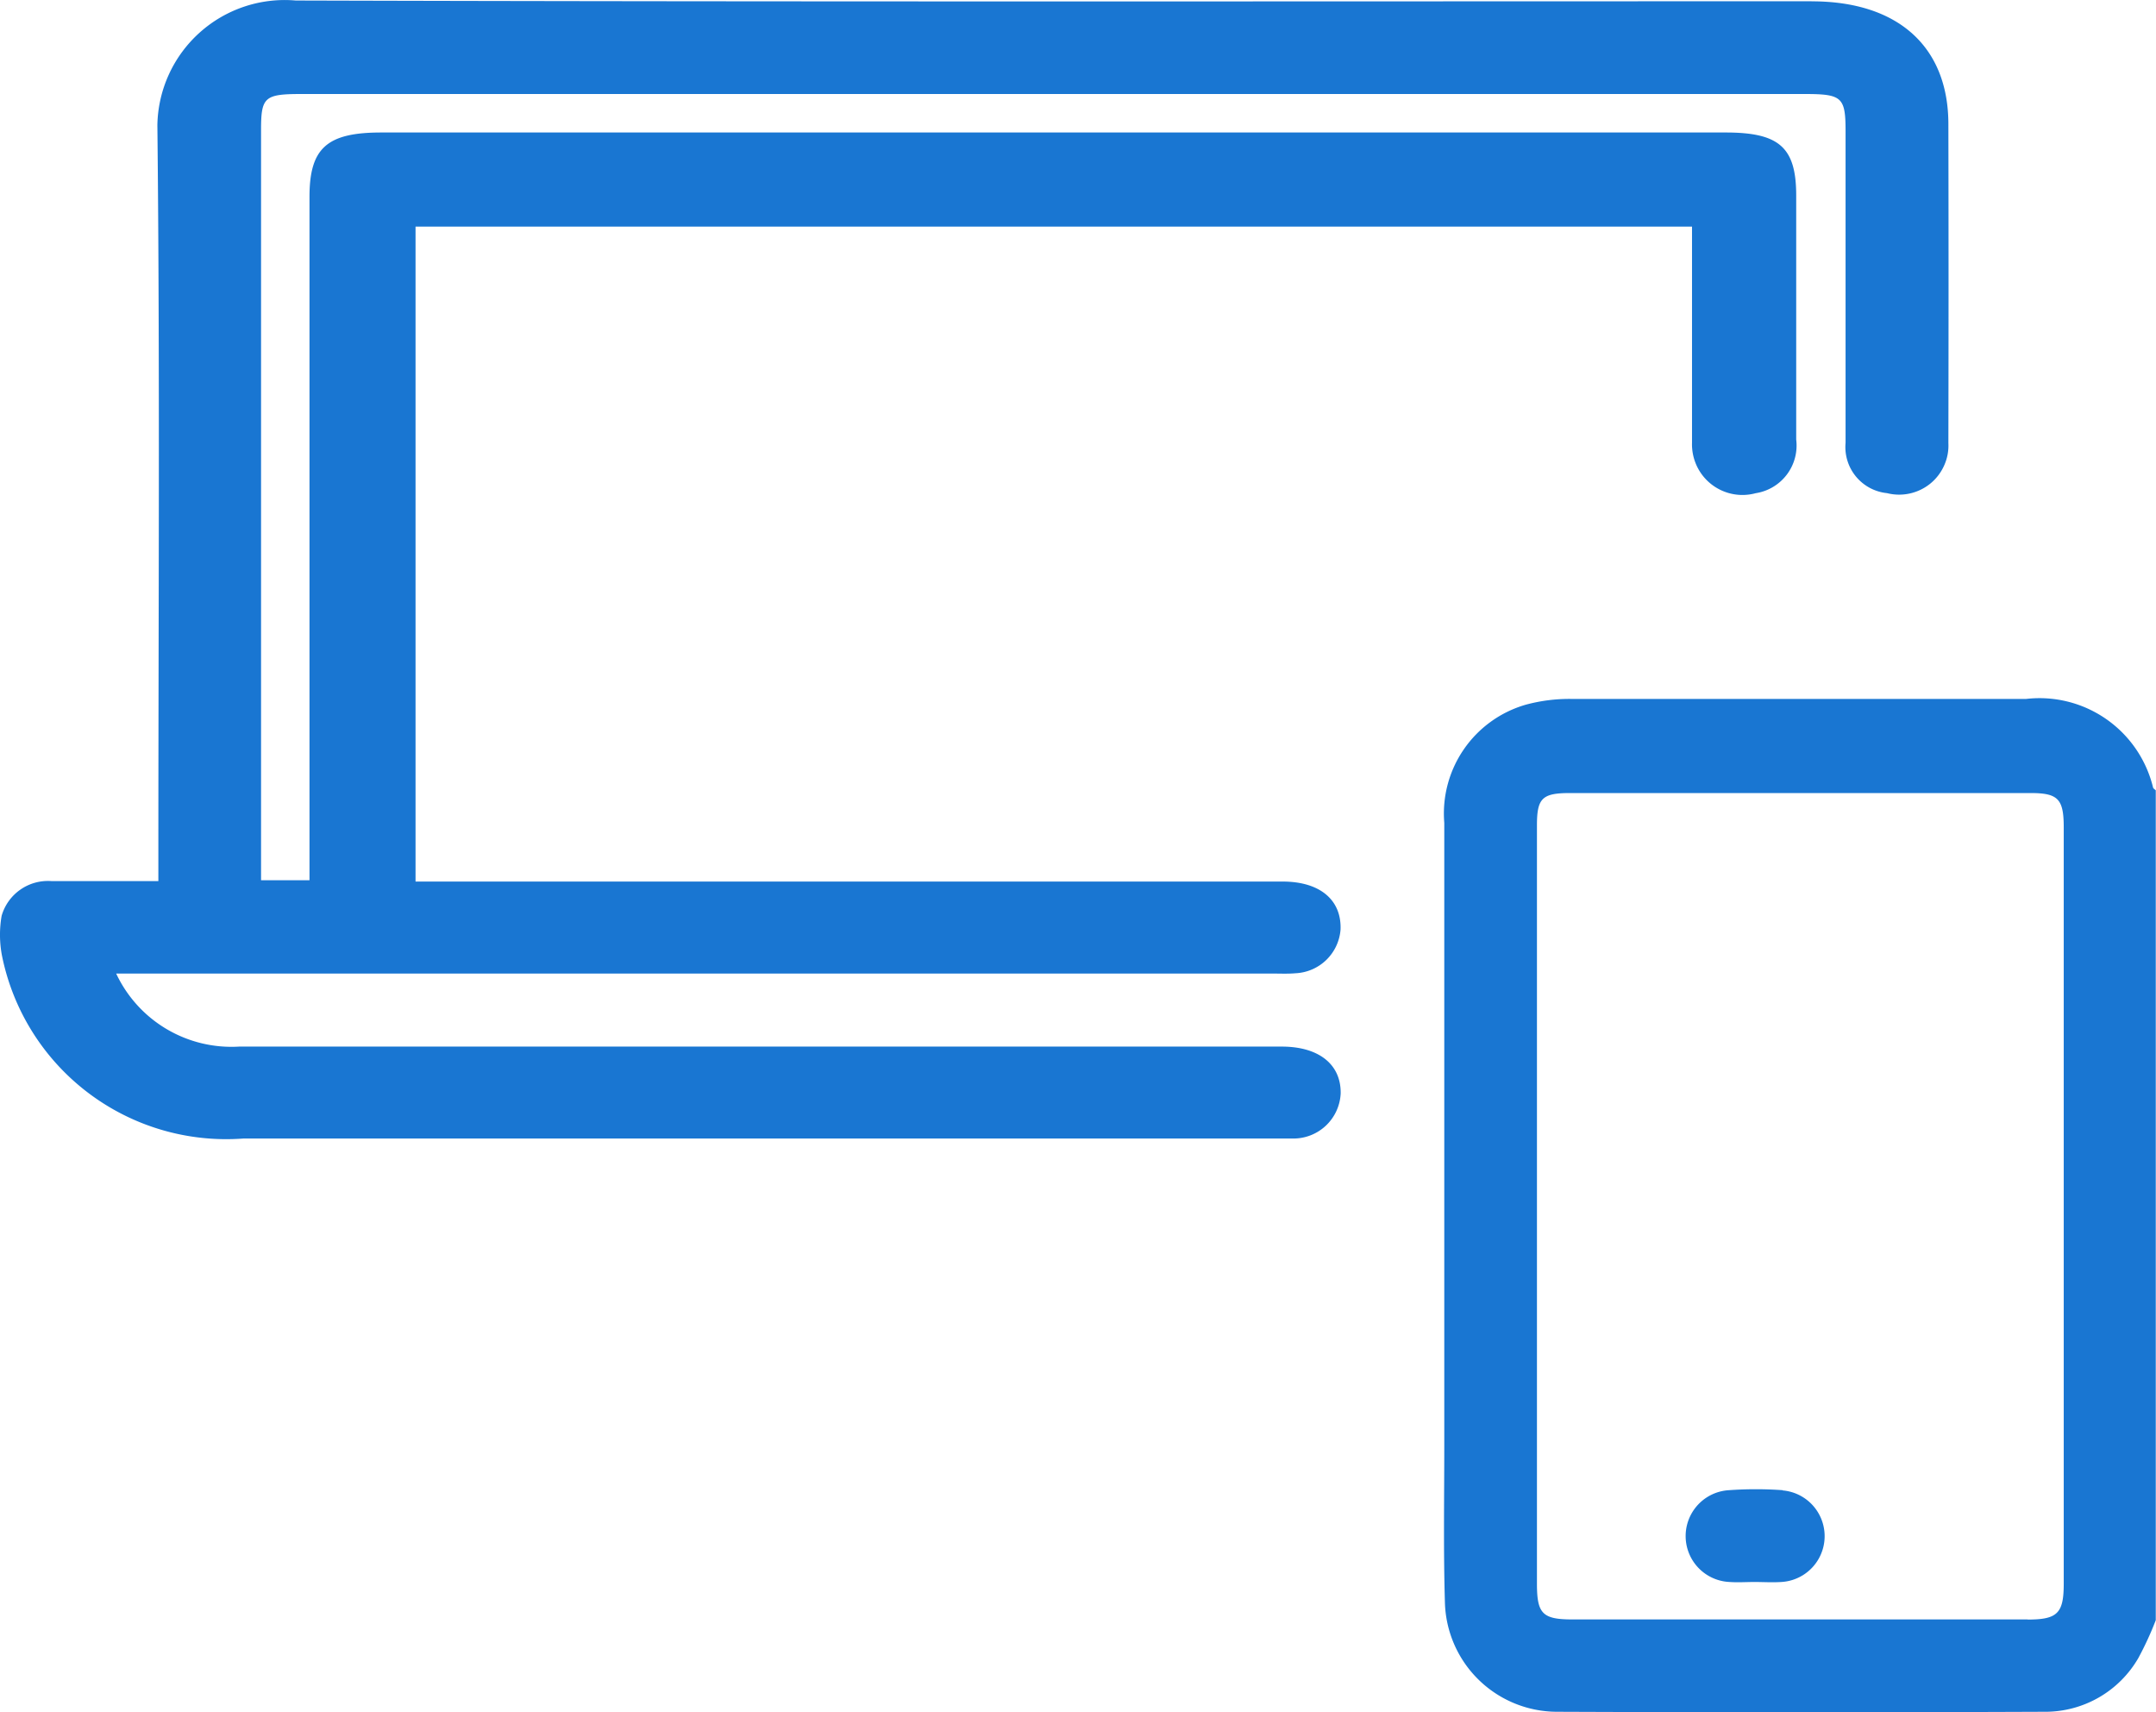<svg xmlns="http://www.w3.org/2000/svg" width="37.248" height="29.581" viewBox="0 0 37.248 29.581">
  <g id="Group_24000" data-name="Group 24000" transform="translate(5677.998 -3659.992)">
    <path id="Path_14886" data-name="Path 14886" d="M585.2,144.6a2.018,2.018,0,0,0-2.193-1.534h-7.862a2.879,2.879,0,0,0-.784.1,1.956,1.956,0,0,0-1.407,2.041v10.748c0,.906-.016,1.814.011,2.72a1.94,1.94,0,0,0,1.93,1.888q4.214.017,8.426,0a1.857,1.857,0,0,0,1.625-.93,5.642,5.642,0,0,0,.3-.652V144.645C585.234,144.631,585.21,144.62,585.2,144.6Zm-2.169,14.368h-7.862c-.52,0-.614-.1-.614-.618v-13.1c0-.467.089-.557.564-.558h7.962c.476,0,.575.1.575.591v13.068c0,.511-.108.619-.624.619Z" transform="translate(-6226 3529)" fill="#1976d2"/>
    <path id="Path_14887" data-name="Path 14887" d="M579.3,131.014c-8.729,0-17.458.012-26.187-.013a2.2,2.2,0,0,0-2.392,2.15c.045,4.214.017,8.429.017,12.644v.418h-1.844a.833.833,0,0,0-.864.6,1.915,1.915,0,0,0,.007.692,3.952,3.952,0,0,0,4.171,3.155h18.124a.817.817,0,0,0,.832-.777c.009-.5-.373-.811-1.018-.811H552.132a2.2,2.2,0,0,1-2.123-1.262h19.969c.135,0,.272.007.406-.005a.818.818,0,0,0,.778-.757c.018-.512-.359-.827-1-.827H555.181V134.907h22.053v3.731a.883.883,0,0,0,.081.4.871.871,0,0,0,1.019.474.833.833,0,0,0,.7-.926v-4.215c0-.832-.291-1.09-1.217-1.09H554.586c-.936,0-1.237.27-1.237,1.11v11.807h-.837V133.239c0-.571.058-.623.7-.623h25.966c.65,0,.709.054.709.648v5.376a.8.8,0,0,0,.716.871.854.854,0,0,0,.748-.165.846.846,0,0,0,.239-.313.829.829,0,0,0,.073-.386q.006-2.756,0-5.509c0-1.34-.871-2.123-2.36-2.123Z" transform="translate(-6226 3529)" fill="#1976d2"/>
    <path id="Path_14888" data-name="Path 14888" d="M578.8,156.735a6.517,6.517,0,0,0-.927,0,.794.794,0,0,0,.011,1.586c.143.01.286,0,.43,0s.309.01.463,0a.793.793,0,0,0,.021-1.582Z" transform="translate(-6226 3529)" fill="#1976d2"/>
  </g>
</svg>
